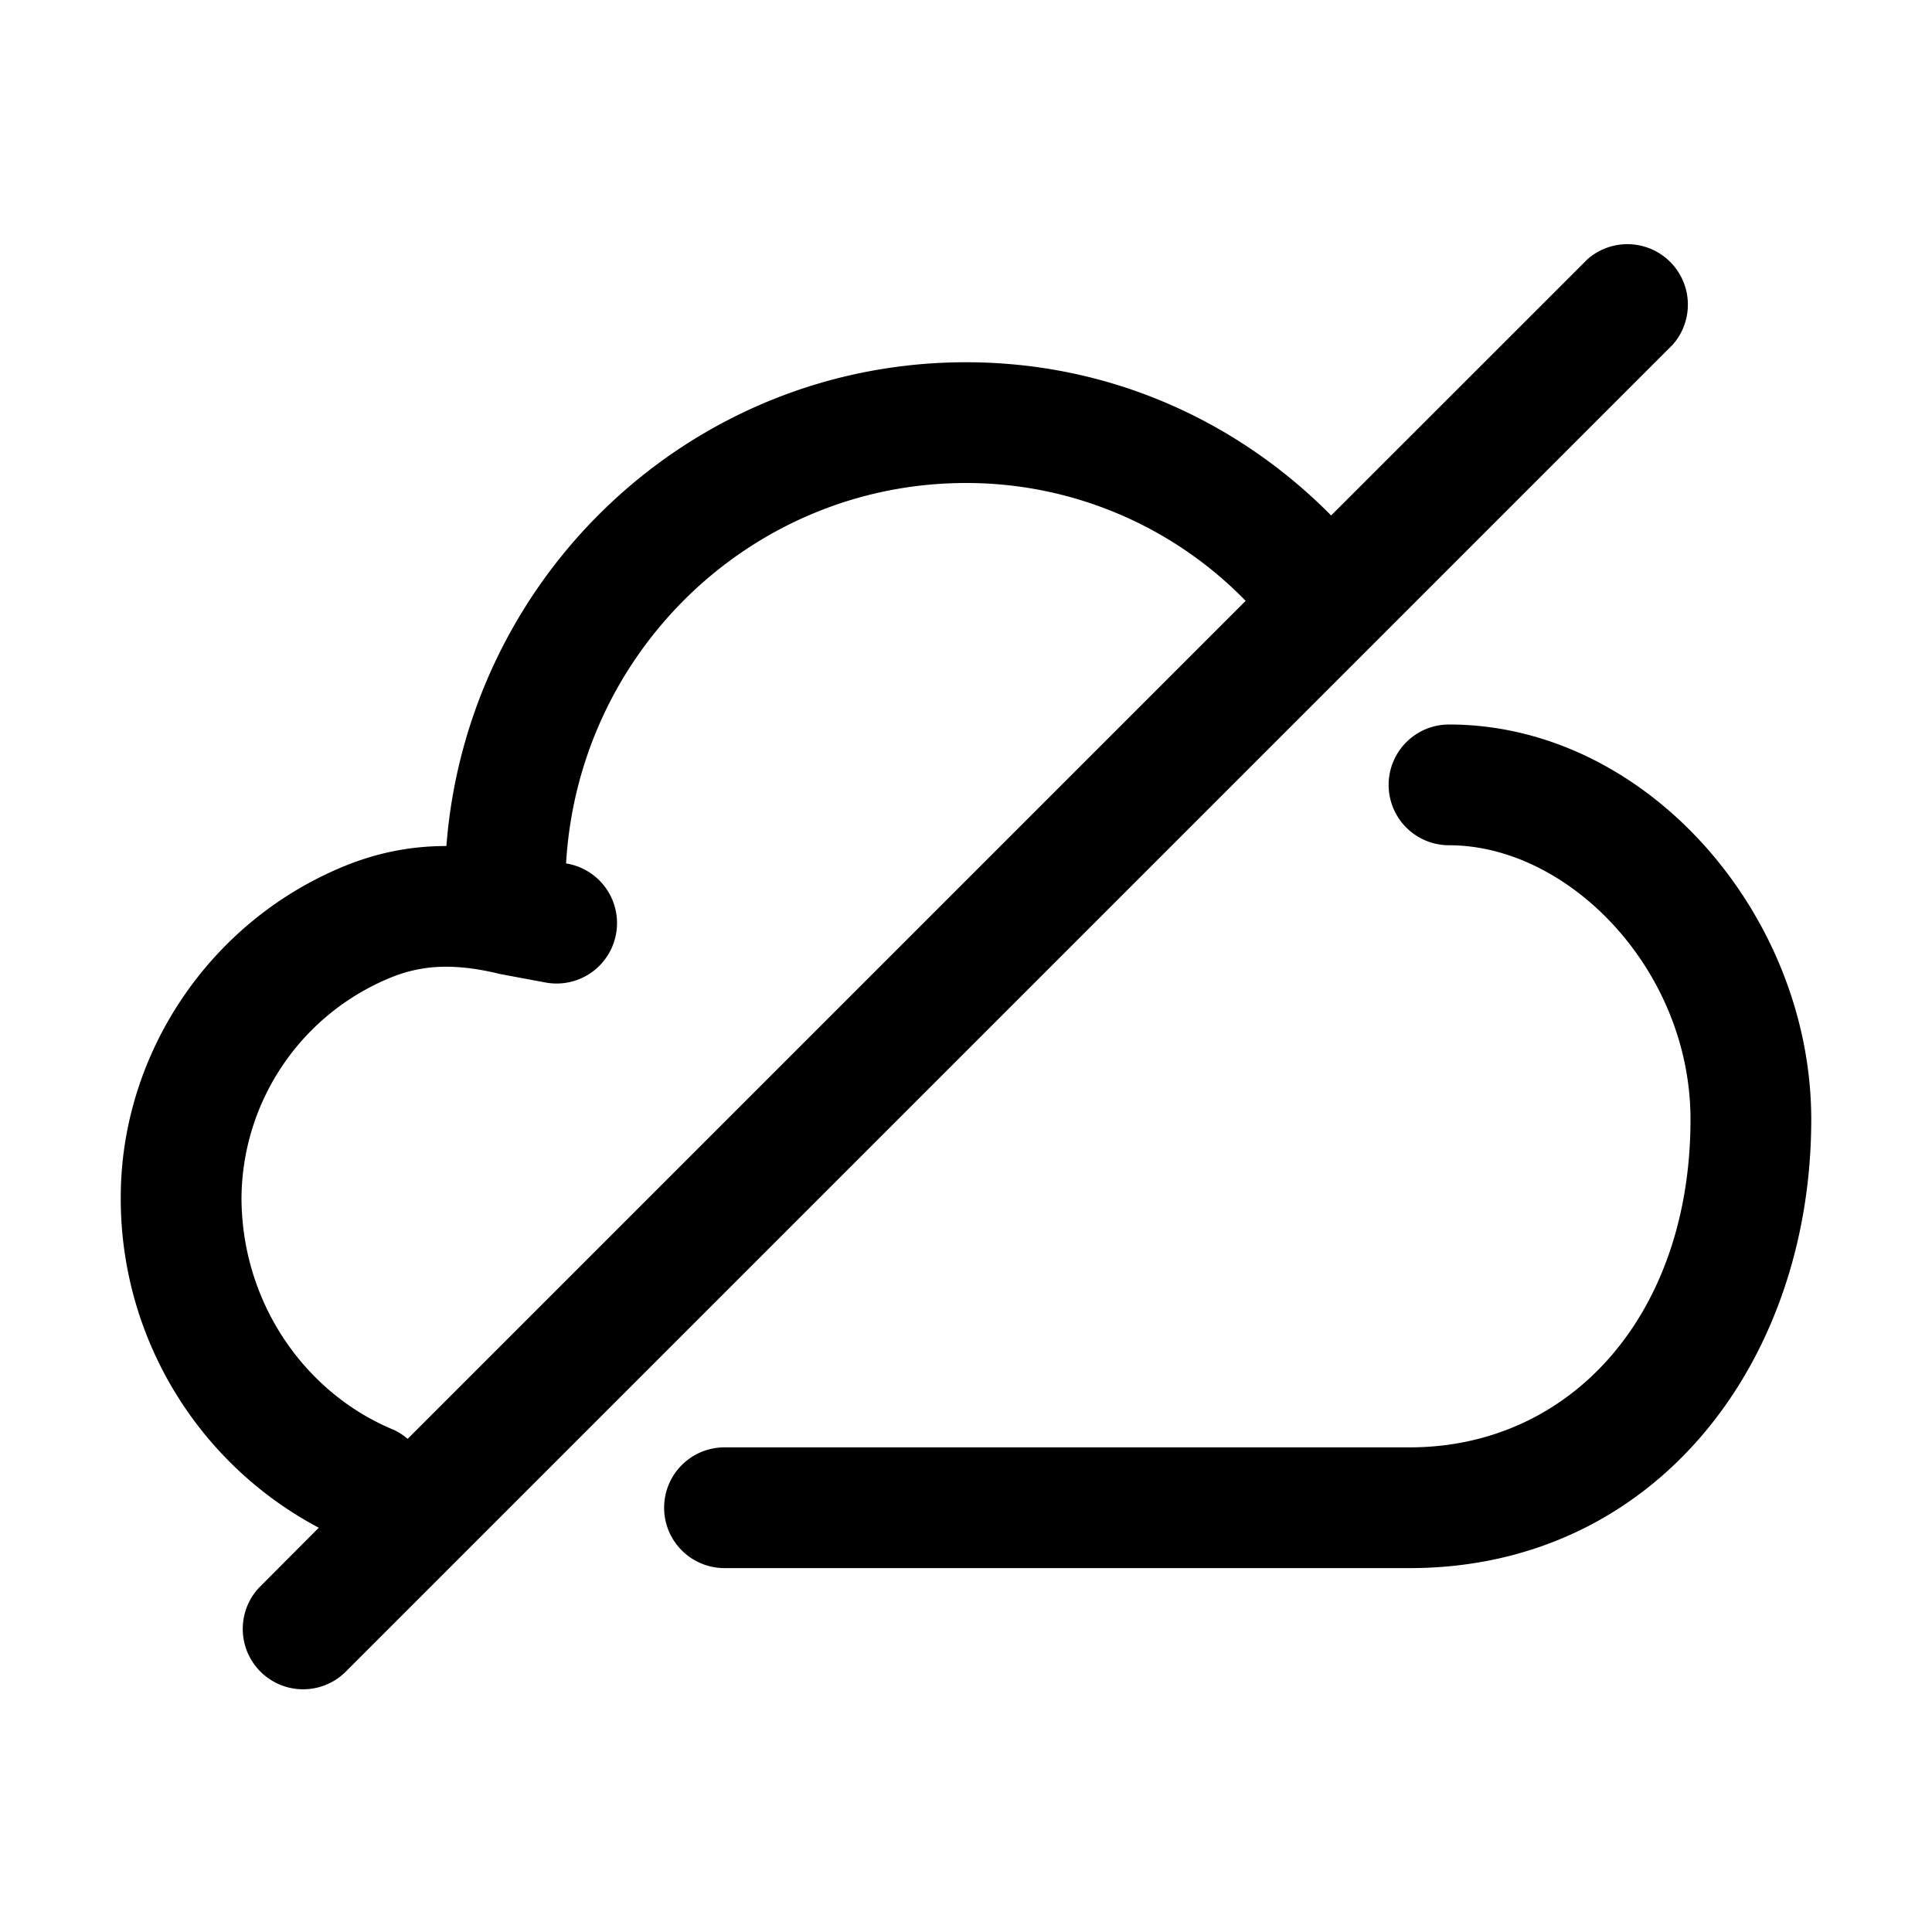 <svg xmlns="http://www.w3.org/2000/svg" width="20" height="20" fill="currentColor" viewBox="0 0 20 20">
  <path d="M16.433 2.684a.626.626 0 0 1 .884.883l-13.75 13.75a.625.625 0 0 1-.884-.883l.617-.619a3.854 3.854 0 0 1-2.05-3.42c0-1.477.914-2.865 2.335-3.437.332-.133.672-.2 1.036-.2C4.837 5.96 7.157 3.75 10 3.75c1.492 0 2.814.61 3.78 1.586l2.653-2.652ZM15 7.5c2.051 0 3.75 1.978 3.75 4.088 0 2.512-1.614 4.645-4.158 4.645H7.5a.625.625 0 1 1 0-1.25h7.092c1.68 0 2.908-1.386 2.908-3.395 0-1.543-1.256-2.838-2.5-2.838a.625.625 0 1 1 0-1.25ZM10 5C7.796 5 5.988 6.737 5.86 8.938l.016.003a.624.624 0 0 1-.228 1.23l-.45-.084a.624.624 0 0 1-.033-.007c-.489-.118-.816-.082-1.113.037A2.484 2.484 0 0 0 2.5 12.395c0 1.082.647 2.016 1.56 2.4.06.025.113.06.16.1l8.675-8.675A4.034 4.034 0 0 0 10 5Z"/>
</svg>
